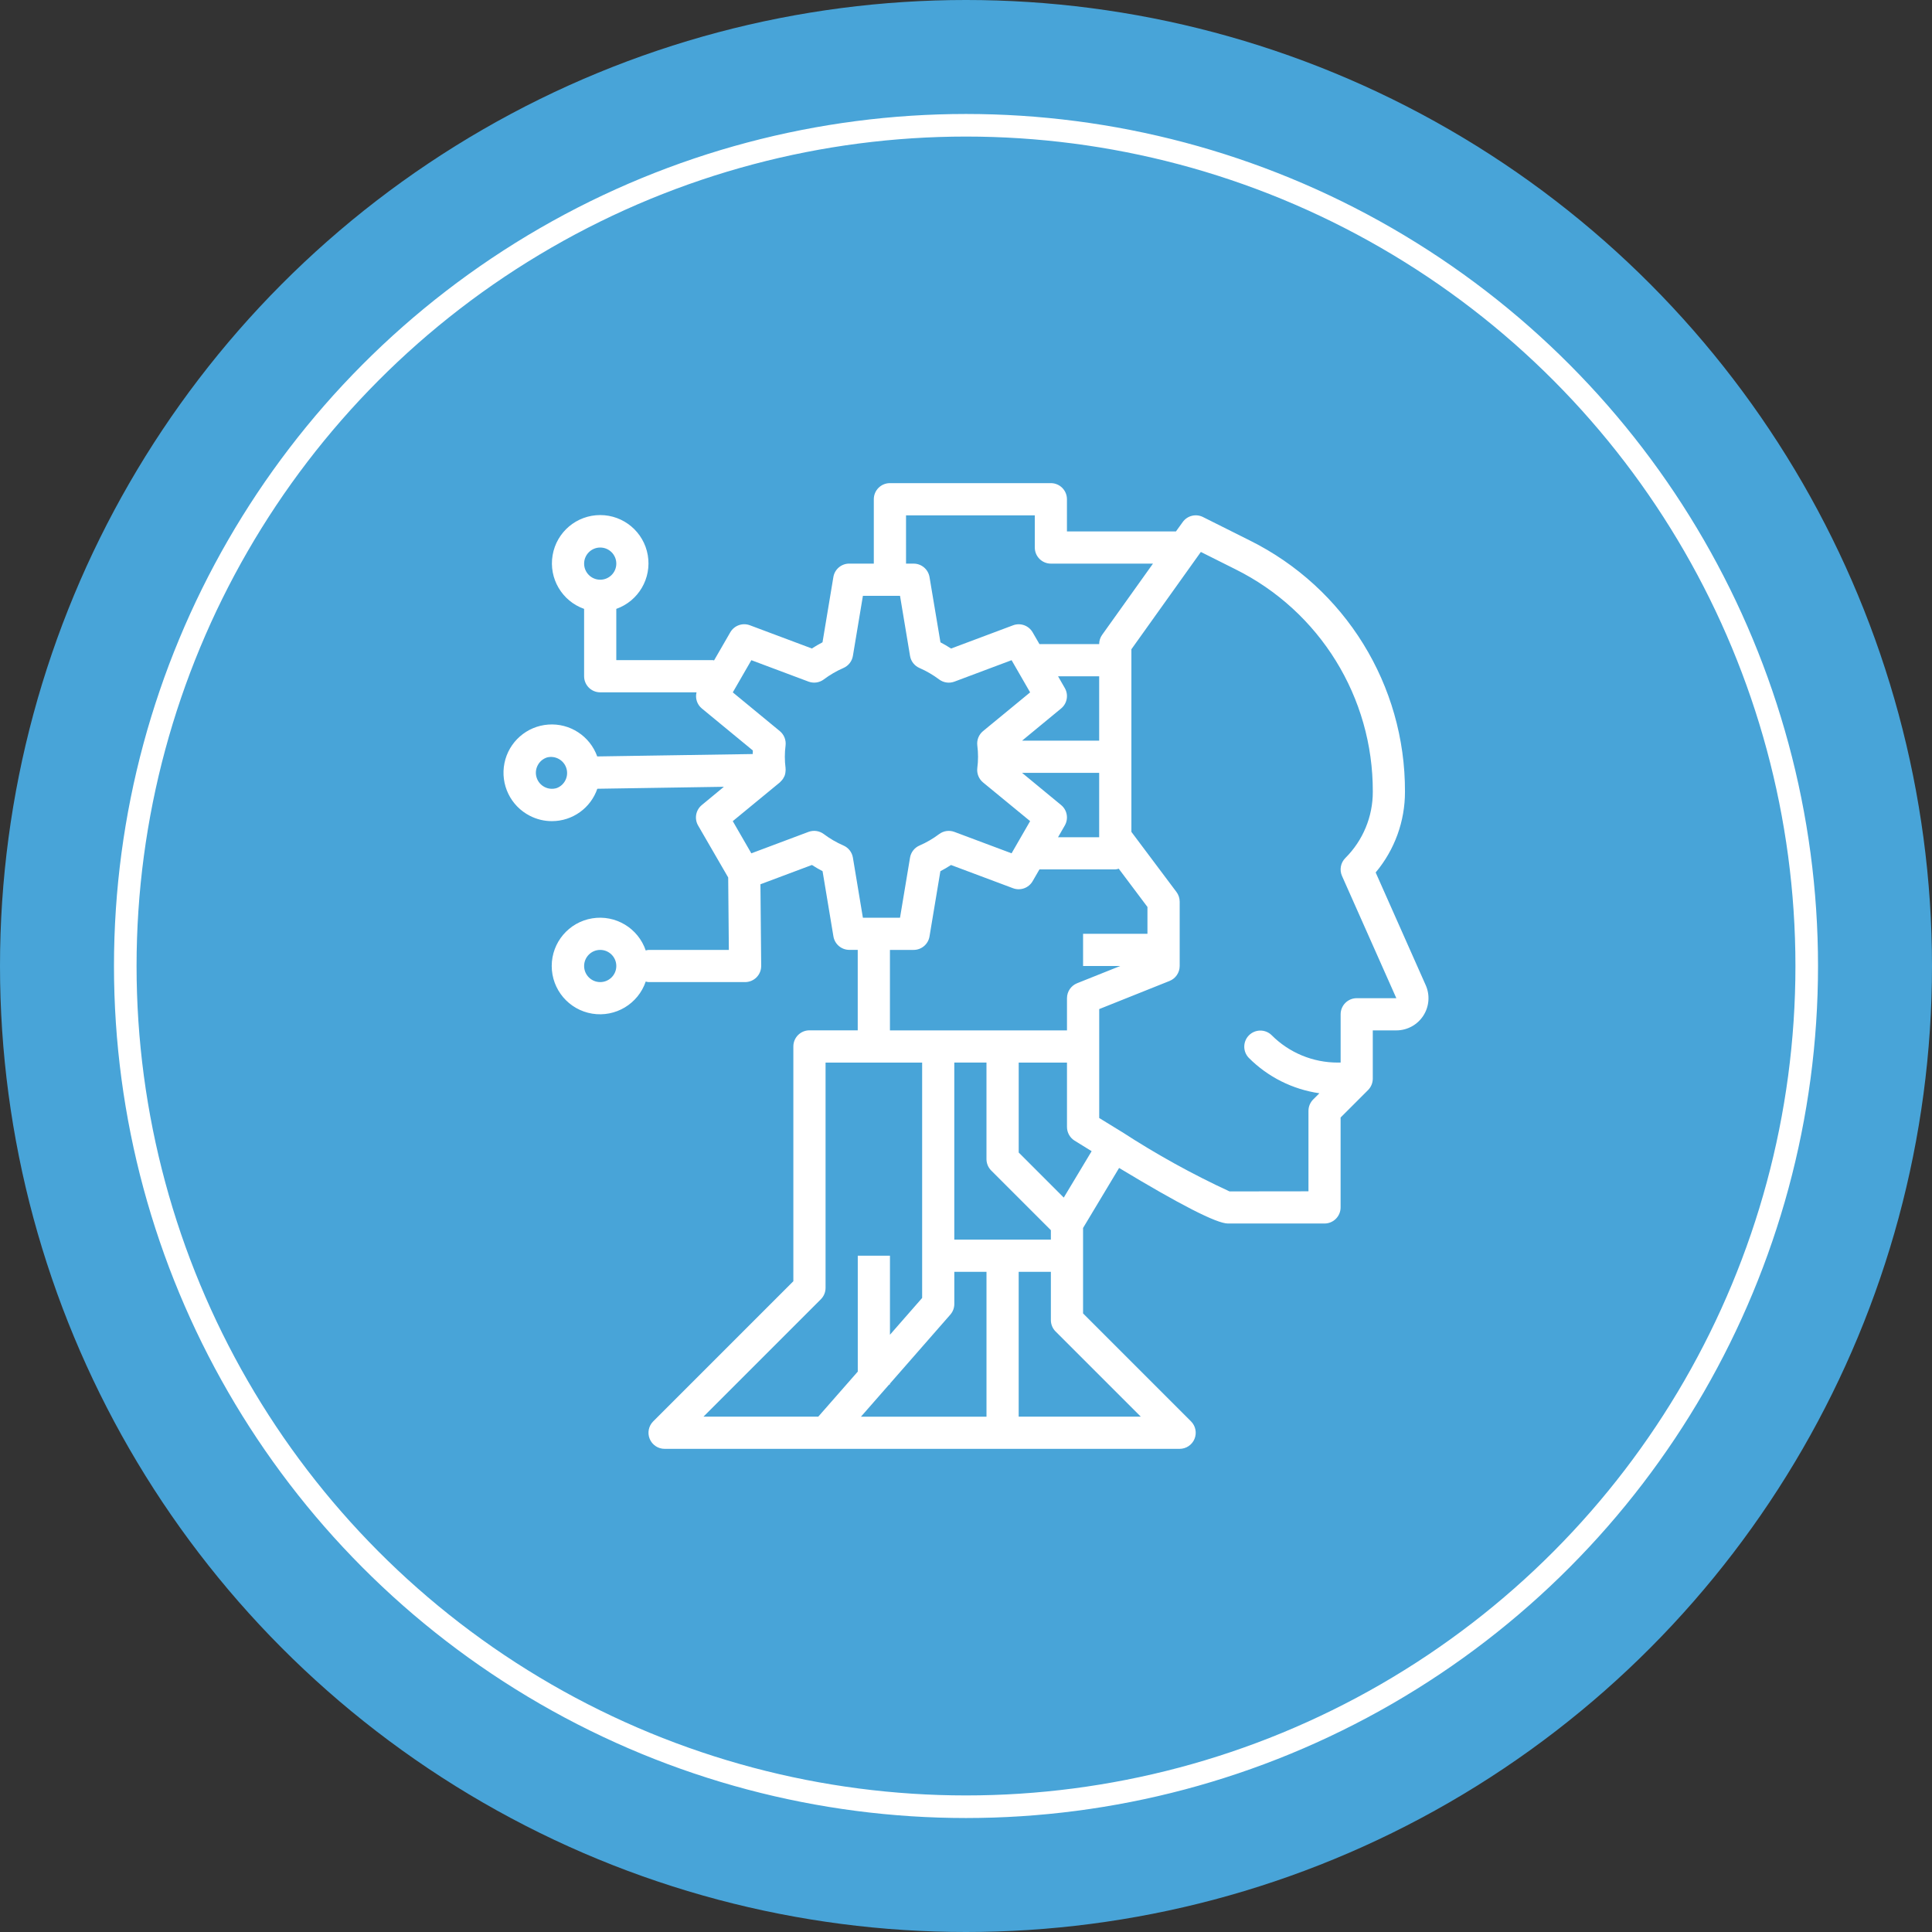 <?xml version="1.0" encoding="utf-8"?>
<!-- Generator: Adobe Illustrator 17.0.0, SVG Export Plug-In . SVG Version: 6.00 Build 0)  -->
<!DOCTYPE svg PUBLIC "-//W3C//DTD SVG 1.1//EN" "http://www.w3.org/Graphics/SVG/1.1/DTD/svg11.dtd">
<svg version="1.1" id="Layer_1" xmlns="http://www.w3.org/2000/svg" xmlns:xlink="http://www.w3.org/1999/xlink" x="0px" y="0px"
	 width="100px" height="100px" viewBox="0 0 100 100" enable-background="new 0 0 100 100" xml:space="preserve">
<rect x="0" y="0" width="100" height="100" fill="#333333" stroke="none"/>
<circle fill="#48A4D8" cx="50" cy="50" r="50"/>
<circle fill="none" stroke="#FFFFFF" stroke-width="1.169" stroke-miterlimit="10" cx="50" cy="50" r="43.516"/>
<path fill="#FFFFFF" d="M27.426,42.226c0.353,0.182,0.744,0.277,1.142,0.276c1.061,0,2.004-0.673,2.349-1.676l6.552-0.102
	l-1.143,0.945c-0.315,0.259-0.396,0.707-0.192,1.06l1.557,2.689l0.034,3.749h-4.158c-0.049,0.005-0.097,0.015-0.144,0.029
	c-0.393-1.158-1.567-1.861-2.774-1.662c-1.206,0.199-2.092,1.243-2.092,2.466s0.885,2.267,2.092,2.466
	c1.207,0.199,2.38-0.504,2.774-1.662c0.047,0.015,0.095,0.024,0.144,0.029h4.999c0.222,0,0.435-0.089,0.591-0.246
	c0.157-0.158,0.244-0.372,0.242-0.594L39.36,45.77l2.665-0.999c0.181,0.117,0.365,0.224,0.551,0.321l0.562,3.377
	c0.067,0.401,0.415,0.696,0.822,0.696h0.436v4.165h-2.499c-0.46,0-0.833,0.373-0.833,0.833v12.153l-7.254,7.254
	c-0.238,0.238-0.31,0.597-0.181,0.908c0.129,0.311,0.433,0.514,0.77,0.514h26.659c0.337,0,0.641-0.203,0.769-0.514
	c0.129-0.311,0.058-0.67-0.18-0.908l-5.588-5.588V63.56l1.865-3.107c3.147,1.899,5.049,2.876,5.633,2.876h4.999
	c0.46,0,0.833-0.373,0.833-0.833v-4.653l1.421-1.421c0.156-0.157,0.244-0.368,0.245-0.59v-2.499h1.217
	c0.564,0,1.09-0.285,1.397-0.758c0.307-0.473,0.355-1.069,0.125-1.584l-2.59-5.832c0.983-1.171,1.52-2.651,1.517-4.18
	c0.019-5.514-3.099-10.558-8.039-13.008l-2.417-1.21c-0.366-0.183-0.812-0.072-1.049,0.262l-0.349,0.484h-5.642V25.84
	c0-0.46-0.373-0.833-0.833-0.833h-8.331c-0.46,0-0.833,0.373-0.833,0.833v3.332h-1.271c-0.408-0.001-0.756,0.294-0.822,0.696
	l-0.562,3.377c-0.186,0.097-0.37,0.204-0.551,0.321l-3.208-1.202c-0.381-0.143-0.81,0.011-1.014,0.363l-0.84,1.455
	c-0.021,0-0.039-0.013-0.061-0.013h-5v-2.653c1.147-0.406,1.836-1.579,1.63-2.779c-0.206-1.2-1.246-2.077-2.463-2.077
	c-1.218,0-2.258,0.876-2.463,2.077c-0.206,1.2,0.483,2.373,1.63,2.779v3.486c0,0.46,0.373,0.833,0.833,0.833h4.986
	c-0.077,0.307,0.029,0.631,0.272,0.833l2.642,2.176c0,0.061,0,0.123-0.005,0.185l-8.049,0.124c-0.379-1.056-1.415-1.731-2.533-1.649
	c-1.119,0.081-2.047,0.898-2.269,1.997C25.889,40.603,26.426,41.716,27.426,42.226z M31.067,50.833c-0.46,0-0.833-0.373-0.833-0.833
	c0-0.46,0.373-0.833,0.833-0.833c0.46,0,0.833,0.373,0.833,0.833C31.9,50.46,31.527,50.833,31.067,50.833z M31.067,28.34
	c0.46,0,0.833,0.373,0.833,0.833c0,0.46-0.373,0.833-0.833,0.833c-0.46,0-0.833-0.373-0.833-0.833
	C30.234,28.713,30.607,28.34,31.067,28.34z M46.062,49.167h1.228c0.407,0,0.754-0.294,0.821-0.696l0.563-3.378
	c0.185-0.096,0.369-0.204,0.55-0.321l3.21,1.202c0.381,0.143,0.81-0.011,1.014-0.363l0.353-0.61h3.924
	c0.061-0.005,0.122-0.017,0.181-0.037l1.486,1.98v1.389h-3.332V50h1.922l-2.231,0.892c-0.316,0.127-0.524,0.433-0.524,0.774v1.666
	h-9.164V49.167z M55.115,35.614l-0.351-0.61h2.129v3.332h-3.99l2.02-1.666C55.236,36.412,55.317,35.966,55.115,35.614z
	 M56.893,40.003v3.332h-2.129l0.351-0.61c0.202-0.352,0.121-0.798-0.192-1.056l-2.02-1.666
	C52.903,40.003,56.893,40.003,56.893,40.003z M51.305,60.586l3.088,3.088v0.488h-4.999v-9.164h1.666v4.999
	C51.061,60.218,51.149,60.43,51.305,60.586z M46.024,71.66h0.038v-0.043l3.127-3.573c0.133-0.152,0.206-0.347,0.206-0.549v-1.666
	h1.666v7.498h-6.498L46.024,71.66z M36.411,73.326l6.076-6.076c0.156-0.156,0.244-0.368,0.244-0.589V54.999h4.999v12.183
	l-1.666,1.904v-4.091h-1.666v5.999l-2.045,2.332C42.352,73.326,36.411,73.326,36.411,73.326z M59.047,73.326h-6.32v-7.497h1.666
	v2.499c0,0.221,0.088,0.433,0.244,0.589L59.047,73.326z M55.06,61.987l-2.332-2.333v-4.655h2.499v3.332
	c0,0.287,0.148,0.554,0.391,0.707c0.311,0.195,0.591,0.366,0.885,0.547L55.06,61.987z M62.156,28.569l1.781,0.892
	c4.374,2.168,7.135,6.635,7.119,11.517c0.004,1.289-0.509,2.525-1.422,3.434c-0.244,0.244-0.312,0.612-0.172,0.927l2.812,6.327
	h-2.05c-0.46,0-0.833,0.373-0.833,0.833v2.499h-0.143c-1.289,0.004-2.525-0.509-3.433-1.422c-0.327-0.316-0.846-0.311-1.168,0.01
	c-0.321,0.321-0.326,0.841-0.01,1.168c0.987,0.991,2.27,1.633,3.654,1.833l-0.321,0.321c-0.156,0.156-0.244,0.368-0.244,0.589v4.165
	l-4.087,0.005c-1.925-0.89-3.783-1.918-5.561-3.074l-0.004-0.004h-0.005c-0.392-0.238-0.786-0.48-1.174-0.721V52.23l3.641-1.456
	c0.316-0.127,0.524-0.433,0.524-0.774v-3.332c0-0.18-0.059-0.356-0.167-0.5l-2.332-3.11v-9.453L62.156,28.569z M46.896,26.674h6.665
	v1.666c0,0.46,0.373,0.833,0.833,0.833h5.284l-2.629,3.682c-0.102,0.141-0.156,0.31-0.156,0.484h-3.091l-0.353-0.61
	c-0.204-0.353-0.633-0.507-1.014-0.363l-3.207,1.202c-0.181-0.117-0.365-0.225-0.55-0.321l-0.566-3.378
	c-0.067-0.401-0.415-0.696-0.821-0.696h-0.395L46.896,26.674L46.896,26.674z M37.929,35.837l0.961-1.666l2.959,1.109
	c0.266,0.099,0.563,0.057,0.79-0.113c0.314-0.236,0.654-0.435,1.014-0.591c0.261-0.112,0.447-0.349,0.493-0.629l0.518-3.108h1.921
	l0.518,3.109c0.046,0.28,0.232,0.517,0.493,0.629c0.36,0.157,0.7,0.356,1.014,0.591c0.227,0.17,0.524,0.212,0.79,0.113l2.959-1.11
	l0.96,1.666l-2.437,2.005c-0.219,0.18-0.331,0.46-0.297,0.742c0.051,0.389,0.051,0.783,0,1.172
	c-0.034,0.282,0.079,0.562,0.297,0.742l2.437,2.003l-0.96,1.666L49.4,43.059c-0.265-0.099-0.563-0.057-0.79,0.113
	c-0.314,0.236-0.654,0.435-1.014,0.591c-0.261,0.112-0.447,0.349-0.493,0.629L46.585,47.5h-1.922l-0.517-3.109
	c-0.046-0.28-0.232-0.517-0.493-0.629c-0.36-0.157-0.7-0.355-1.014-0.591c-0.228-0.17-0.525-0.212-0.791-0.113l-2.959,1.11
	l-0.961-1.666l2.437-2.005c0.015-0.014,0.029-0.03,0.042-0.045c0.016-0.015,0.031-0.031,0.046-0.048
	c0.063-0.067,0.113-0.145,0.149-0.23l0.005-0.009c0.035-0.091,0.053-0.189,0.053-0.287c0.003-0.012,0.005-0.024,0.007-0.036
	c0-0.01-0.005-0.018-0.006-0.029c-0.001-0.01,0-0.038,0-0.057c-0.051-0.389-0.051-0.783,0-1.172
	c0.033-0.282-0.079-0.562-0.298-0.742L37.929,35.837z M27.827,39.622c0.099-0.199,0.275-0.349,0.487-0.417
	c0.426-0.109,0.864,0.133,0.999,0.552c0.135,0.419-0.079,0.87-0.489,1.031c-0.438,0.141-0.908-0.1-1.048-0.538
	C27.709,40.042,27.727,39.817,27.827,39.622z"/>
</svg>
